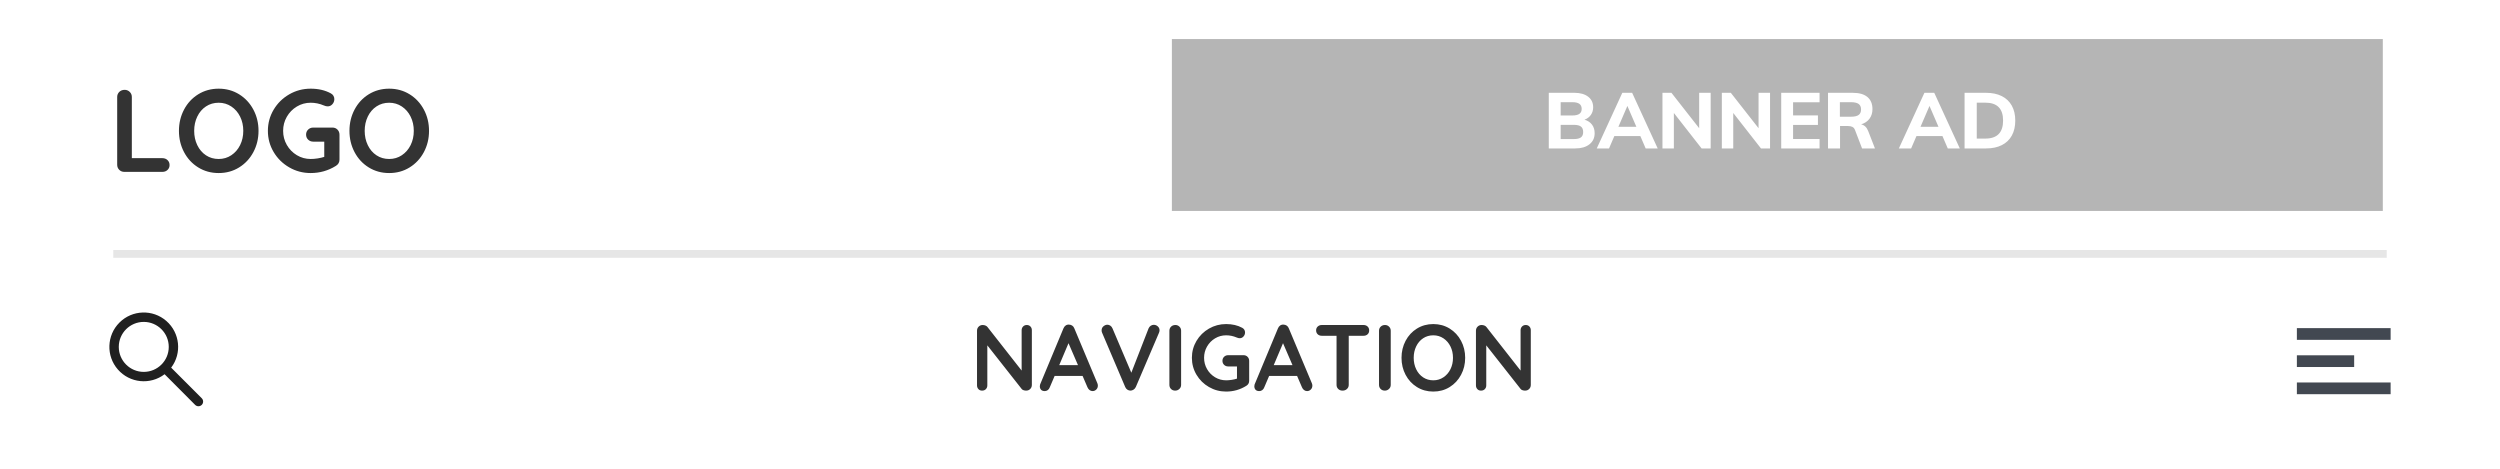 <?xml version="1.0" encoding="UTF-8"?>
<svg width="320px" height="60px" viewBox="0 0 320 60" version="1.1" xmlns="http://www.w3.org/2000/svg" xmlns:xlink="http://www.w3.org/1999/xlink">
    <!-- Generator: Sketch 53.2 (72643) - https://sketchapp.com -->
    <title>header_layout_9</title>
    <desc>Created with Sketch.</desc>
    <g id="header_layout_9" stroke="none" stroke-width="1" fill="none" fill-rule="evenodd">
        <rect fill="#FFFFFF" x="0" y="0" width="320" height="60"></rect>
        <path d="M20.79,20.245 C21.05,20.245 21.267,20.327 21.442,20.492 C21.618,20.658 21.705,20.87 21.705,21.13 C21.705,21.38 21.618,21.587 21.442,21.753 C21.267,21.918 21.05,22 20.79,22 L15.915,22 C15.655,22 15.438,21.913 15.262,21.738 C15.087,21.562 15,21.345 15,21.085 L15,12.415 C15,12.155 15.09,11.938 15.27,11.762 C15.45,11.587 15.68,11.5 15.96,11.5 C16.21,11.5 16.425,11.587 16.605,11.762 C16.785,11.938 16.875,12.155 16.875,12.415 L16.875,20.245 L20.79,20.245 Z M33.09,16.75 C33.09,17.74 32.87,18.647 32.43,19.473 C31.99,20.298 31.383,20.95 30.608,21.43 C29.832,21.91 28.96,22.15 27.99,22.15 C27.02,22.15 26.148,21.91 25.372,21.43 C24.597,20.95 23.993,20.298 23.558,19.473 C23.122,18.647 22.905,17.74 22.905,16.75 C22.905,15.76 23.122,14.853 23.558,14.027 C23.993,13.202 24.597,12.55 25.372,12.07 C26.148,11.59 27.02,11.35 27.99,11.35 C28.96,11.35 29.832,11.59 30.608,12.07 C31.383,12.55 31.99,13.202 32.43,14.027 C32.87,14.853 33.09,15.76 33.09,16.75 Z M31.14,16.75 C31.14,16.08 31.005,15.473 30.735,14.928 C30.465,14.382 30.09,13.95 29.61,13.63 C29.13,13.31 28.59,13.15 27.99,13.15 C27.38,13.15 26.838,13.307 26.363,13.623 C25.887,13.938 25.518,14.37 25.253,14.92 C24.987,15.47 24.855,16.08 24.855,16.75 C24.855,17.42 24.987,18.03 25.253,18.58 C25.518,19.13 25.887,19.562 26.363,19.878 C26.838,20.193 27.38,20.35 27.99,20.35 C28.59,20.35 29.13,20.19 29.61,19.87 C30.09,19.55 30.465,19.118 30.735,18.573 C31.005,18.027 31.14,17.42 31.14,16.75 Z M42.555,16.33 C42.815,16.33 43.03,16.417 43.2,16.593 C43.37,16.768 43.455,16.985 43.455,17.245 L43.455,20.425 C43.455,20.775 43.3,21.045 42.99,21.235 C42.01,21.845 40.935,22.15 39.765,22.15 C38.775,22.15 37.86,21.908 37.02,21.422 C36.18,20.937 35.515,20.283 35.025,19.457 C34.535,18.632 34.29,17.73 34.29,16.75 C34.29,15.77 34.535,14.868 35.025,14.043 C35.515,13.217 36.18,12.563 37.02,12.078 C37.86,11.592 38.775,11.35 39.765,11.35 C40.755,11.35 41.615,11.55 42.345,11.95 C42.495,12.03 42.607,12.135 42.682,12.265 C42.758,12.395 42.795,12.535 42.795,12.685 C42.795,12.935 42.713,13.152 42.547,13.338 C42.382,13.523 42.18,13.615 41.94,13.615 C41.79,13.615 41.625,13.575 41.445,13.495 C40.905,13.265 40.345,13.15 39.765,13.15 C39.125,13.15 38.535,13.312 37.995,13.637 C37.455,13.963 37.028,14.4 36.712,14.95 C36.397,15.5 36.24,16.1 36.24,16.75 C36.24,17.4 36.397,18 36.712,18.55 C37.028,19.1 37.455,19.537 37.995,19.863 C38.535,20.188 39.125,20.35 39.765,20.35 C40.045,20.35 40.345,20.325 40.665,20.275 C40.985,20.225 41.265,20.16 41.505,20.08 L41.505,18.13 L40.095,18.13 C39.835,18.13 39.618,18.045 39.443,17.875 C39.267,17.705 39.18,17.49 39.18,17.23 C39.18,16.97 39.267,16.755 39.443,16.585 C39.618,16.415 39.835,16.33 40.095,16.33 L42.555,16.33 Z M54.915,16.75 C54.915,17.74 54.695,18.647 54.255,19.473 C53.815,20.298 53.208,20.95 52.432,21.43 C51.657,21.91 50.785,22.15 49.815,22.15 C48.845,22.15 47.973,21.91 47.197,21.43 C46.422,20.95 45.818,20.298 45.383,19.473 C44.947,18.647 44.73,17.74 44.73,16.75 C44.73,15.76 44.947,14.853 45.383,14.027 C45.818,13.202 46.422,12.55 47.197,12.07 C47.973,11.59 48.845,11.35 49.815,11.35 C50.785,11.35 51.657,11.59 52.432,12.07 C53.208,12.55 53.815,13.202 54.255,14.027 C54.695,14.853 54.915,15.76 54.915,16.75 Z M52.965,16.75 C52.965,16.08 52.83,15.473 52.56,14.928 C52.29,14.382 51.915,13.95 51.435,13.63 C50.955,13.31 50.415,13.15 49.815,13.15 C49.205,13.15 48.663,13.307 48.188,13.623 C47.712,13.938 47.343,14.37 47.078,14.92 C46.812,15.47 46.68,16.08 46.68,16.75 C46.68,17.42 46.812,18.03 47.078,18.58 C47.343,19.13 47.712,19.562 48.188,19.878 C48.663,20.193 49.205,20.35 49.815,20.35 C50.415,20.35 50.955,20.19 51.435,19.87 C51.915,19.55 52.29,19.118 52.56,18.573 C52.83,18.027 52.965,17.42 52.965,16.75 Z" id="LOGO" fill="#333333" fill-rule="nonzero"></path>
        <path d="M15,32.5 L305,32.5" id="Line" stroke="#000000" opacity="0.1" stroke-linecap="square"></path>
        <path d="M131.43,41.6 C131.622,41.6 131.778,41.664 131.898,41.792 C132.018,41.92 132.078,42.08 132.078,42.272 L132.078,49.268 C132.078,49.476 132.008,49.65 131.868,49.79 C131.728,49.93 131.554,50 131.346,50 C131.234,50 131.124,49.982 131.016,49.946 C130.908,49.91 130.83,49.86 130.782,49.796 L126.378,44.204 L126.378,49.328 C126.378,49.52 126.316,49.68 126.192,49.808 C126.068,49.936 125.906,50 125.706,50 C125.514,50 125.358,49.936 125.238,49.808 C125.118,49.68 125.058,49.52 125.058,49.328 L125.058,42.332 C125.058,42.124 125.128,41.95 125.268,41.81 C125.408,41.67 125.582,41.6 125.79,41.6 C125.91,41.6 126.028,41.624 126.144,41.672 C126.26,41.72 126.346,41.784 126.402,41.864 L130.77,47.432 L130.77,42.272 C130.77,42.08 130.832,41.92 130.956,41.792 C131.08,41.664 131.238,41.6 131.43,41.6 Z M140.466,49.064 C140.506,49.168 140.526,49.264 140.526,49.352 C140.526,49.56 140.458,49.73 140.322,49.862 C140.186,49.994 140.03,50.06 139.854,50.06 C139.71,50.06 139.58,50.016 139.464,49.928 C139.348,49.84 139.258,49.72 139.194,49.568 L138.57,48.116 L134.994,48.116 L134.37,49.58 C134.314,49.732 134.228,49.85 134.112,49.934 C133.996,50.018 133.87,50.06 133.734,50.06 C133.526,50.06 133.368,50.004 133.26,49.892 C133.152,49.78 133.098,49.628 133.098,49.436 C133.098,49.364 133.11,49.288 133.134,49.208 L136.122,42.032 C136.186,41.872 136.282,41.748 136.41,41.66 C136.538,41.572 136.682,41.536 136.842,41.552 C136.986,41.552 137.12,41.594 137.244,41.678 C137.368,41.762 137.458,41.88 137.514,42.032 L140.466,49.064 Z M135.582,46.736 L137.982,46.736 L136.77,43.928 L135.582,46.736 Z M147.678,41.576 C147.878,41.576 148.052,41.644 148.2,41.78 C148.348,41.916 148.422,42.08 148.422,42.272 C148.422,42.376 148.398,42.484 148.35,42.596 L145.386,49.532 C145.314,49.684 145.214,49.8 145.086,49.88 C144.958,49.96 144.822,50 144.678,50 C144.542,49.992 144.416,49.95 144.3,49.874 C144.184,49.798 144.094,49.688 144.03,49.544 L141.066,42.584 C141.026,42.504 141.006,42.404 141.006,42.284 C141.006,42.068 141.086,41.894 141.246,41.762 C141.406,41.63 141.57,41.564 141.738,41.564 C141.874,41.564 142.002,41.604 142.122,41.684 C142.242,41.764 142.334,41.88 142.398,42.032 L144.81,47.708 L147.018,42.032 C147.082,41.888 147.174,41.776 147.294,41.696 C147.414,41.616 147.542,41.576 147.678,41.576 Z M151.182,49.268 C151.182,49.476 151.106,49.65 150.954,49.79 C150.802,49.93 150.626,50 150.426,50 C150.21,50 150.032,49.93 149.892,49.79 C149.752,49.65 149.682,49.476 149.682,49.268 L149.682,42.332 C149.682,42.124 149.754,41.95 149.898,41.81 C150.042,41.67 150.226,41.6 150.45,41.6 C150.65,41.6 150.822,41.67 150.966,41.81 C151.11,41.95 151.182,42.124 151.182,42.332 L151.182,49.268 Z M159.174,45.464 C159.382,45.464 159.554,45.534 159.69,45.674 C159.826,45.814 159.894,45.988 159.894,46.196 L159.894,48.74 C159.894,49.02 159.77,49.236 159.522,49.388 C158.738,49.876 157.878,50.12 156.942,50.12 C156.15,50.12 155.418,49.926 154.746,49.538 C154.074,49.15 153.542,48.626 153.15,47.966 C152.758,47.306 152.562,46.584 152.562,45.8 C152.562,45.016 152.758,44.294 153.15,43.634 C153.542,42.974 154.074,42.45 154.746,42.062 C155.418,41.674 156.15,41.48 156.942,41.48 C157.734,41.48 158.422,41.64 159.006,41.96 C159.126,42.024 159.216,42.108 159.276,42.212 C159.336,42.316 159.366,42.428 159.366,42.548 C159.366,42.748 159.3,42.922 159.168,43.07 C159.036,43.218 158.874,43.292 158.682,43.292 C158.562,43.292 158.43,43.26 158.286,43.196 C157.854,43.012 157.406,42.92 156.942,42.92 C156.43,42.92 155.958,43.05 155.526,43.31 C155.094,43.57 154.752,43.92 154.5,44.36 C154.248,44.8 154.122,45.28 154.122,45.8 C154.122,46.32 154.248,46.8 154.5,47.24 C154.752,47.68 155.094,48.03 155.526,48.29 C155.958,48.55 156.43,48.68 156.942,48.68 C157.166,48.68 157.406,48.66 157.662,48.62 C157.918,48.58 158.142,48.528 158.334,48.464 L158.334,46.904 L157.206,46.904 C156.998,46.904 156.824,46.836 156.684,46.7 C156.544,46.564 156.474,46.392 156.474,46.184 C156.474,45.976 156.544,45.804 156.684,45.668 C156.824,45.532 156.998,45.464 157.206,45.464 L159.174,45.464 Z M167.922,49.064 C167.962,49.168 167.982,49.264 167.982,49.352 C167.982,49.56 167.914,49.73 167.778,49.862 C167.642,49.994 167.486,50.06 167.31,50.06 C167.166,50.06 167.036,50.016 166.92,49.928 C166.804,49.84 166.714,49.72 166.65,49.568 L166.026,48.116 L162.45,48.116 L161.826,49.58 C161.77,49.732 161.684,49.85 161.568,49.934 C161.452,50.018 161.326,50.06 161.19,50.06 C160.982,50.06 160.824,50.004 160.716,49.892 C160.608,49.78 160.554,49.628 160.554,49.436 C160.554,49.364 160.566,49.288 160.59,49.208 L163.578,42.032 C163.642,41.872 163.738,41.748 163.866,41.66 C163.994,41.572 164.138,41.536 164.298,41.552 C164.442,41.552 164.576,41.594 164.7,41.678 C164.824,41.762 164.914,41.88 164.97,42.032 L167.922,49.064 Z M163.038,46.736 L165.438,46.736 L164.226,43.928 L163.038,46.736 Z M174.522,41.6 C174.738,41.6 174.914,41.664 175.05,41.792 C175.186,41.92 175.254,42.088 175.254,42.296 C175.254,42.504 175.186,42.67 175.05,42.794 C174.914,42.918 174.738,42.98 174.522,42.98 L172.638,42.98 L172.638,49.268 C172.638,49.476 172.562,49.65 172.41,49.79 C172.258,49.93 172.07,50 171.846,50 C171.622,50 171.438,49.93 171.294,49.79 C171.15,49.65 171.078,49.476 171.078,49.268 L171.078,42.98 L169.194,42.98 C168.978,42.98 168.802,42.916 168.666,42.788 C168.53,42.66 168.462,42.492 168.462,42.284 C168.462,42.084 168.532,41.92 168.672,41.792 C168.812,41.664 168.986,41.6 169.194,41.6 L174.522,41.6 Z M178.014,49.268 C178.014,49.476 177.938,49.65 177.786,49.79 C177.634,49.93 177.458,50 177.258,50 C177.042,50 176.864,49.93 176.724,49.79 C176.584,49.65 176.514,49.476 176.514,49.268 L176.514,42.332 C176.514,42.124 176.586,41.95 176.73,41.81 C176.874,41.67 177.058,41.6 177.282,41.6 C177.482,41.6 177.654,41.67 177.798,41.81 C177.942,41.95 178.014,42.124 178.014,42.332 L178.014,49.268 Z M187.542,45.8 C187.542,46.592 187.366,47.318 187.014,47.978 C186.662,48.638 186.176,49.16 185.556,49.544 C184.936,49.928 184.238,50.12 183.462,50.12 C182.686,50.12 181.988,49.928 181.368,49.544 C180.748,49.16 180.264,48.638 179.916,47.978 C179.568,47.318 179.394,46.592 179.394,45.8 C179.394,45.008 179.568,44.282 179.916,43.622 C180.264,42.962 180.748,42.44 181.368,42.056 C181.988,41.672 182.686,41.48 183.462,41.48 C184.238,41.48 184.936,41.672 185.556,42.056 C186.176,42.44 186.662,42.962 187.014,43.622 C187.366,44.282 187.542,45.008 187.542,45.8 Z M185.982,45.8 C185.982,45.264 185.874,44.778 185.658,44.342 C185.442,43.906 185.142,43.56 184.758,43.304 C184.374,43.048 183.942,42.92 183.462,42.92 C182.974,42.92 182.54,43.046 182.16,43.298 C181.78,43.55 181.484,43.896 181.272,44.336 C181.06,44.776 180.954,45.264 180.954,45.8 C180.954,46.336 181.06,46.824 181.272,47.264 C181.484,47.704 181.78,48.05 182.16,48.302 C182.54,48.554 182.974,48.68 183.462,48.68 C183.942,48.68 184.374,48.552 184.758,48.296 C185.142,48.04 185.442,47.694 185.658,47.258 C185.874,46.822 185.982,46.336 185.982,45.8 Z M195.294,41.6 C195.486,41.6 195.642,41.664 195.762,41.792 C195.882,41.92 195.942,42.08 195.942,42.272 L195.942,49.268 C195.942,49.476 195.872,49.65 195.732,49.79 C195.592,49.93 195.418,50 195.21,50 C195.098,50 194.988,49.982 194.88,49.946 C194.772,49.91 194.694,49.86 194.646,49.796 L190.242,44.204 L190.242,49.328 C190.242,49.52 190.18,49.68 190.056,49.808 C189.932,49.936 189.77,50 189.57,50 C189.378,50 189.222,49.936 189.102,49.808 C188.982,49.68 188.922,49.52 188.922,49.328 L188.922,42.332 C188.922,42.124 188.992,41.95 189.132,41.81 C189.272,41.67 189.446,41.6 189.654,41.6 C189.774,41.6 189.892,41.624 190.008,41.672 C190.124,41.72 190.21,41.784 190.266,41.864 L194.634,47.432 L194.634,42.272 C194.634,42.08 194.696,41.92 194.82,41.792 C194.944,41.664 195.102,41.6 195.294,41.6 Z" id="NAVIGATION" fill="#333333" fill-rule="nonzero"></path>
        <path d="M294.514,43.5 L294,43.5 L294,42 L294.514,42 L305.486,42 L306,42 L306,43.5 L305.486,43.5 L294.514,43.5 Z M294.314,46.978 L294,46.978 L294,45.478 L294.314,45.478 L301.019,45.478 L301.333,45.478 L301.333,46.978 L301.019,46.978 L294.314,46.978 Z M294.514,50.457 L294,50.457 L294,48.957 L294.514,48.957 L305.486,48.957 L306,48.957 L306,50.457 L305.486,50.457 L294.514,50.457 Z" id="Combined-Shape" fill="#424851"></path>
        <g id="Orion_search" transform="translate(14, 40)" fill="#202020" fill-rule="nonzero">
            <path d="M7.909,7.059 C9.304,5.224 9.039,2.609 7.295,1.086 C5.551,-0.437 2.925,-0.348 1.288,1.29 C-0.349,2.927 -0.437,5.554 1.088,7.297 C2.612,9.04 5.226,9.304 7.068,7.901 L10.976,11.824 C11.21,12.059 11.59,12.059 11.824,11.824 C12.059,11.59 12.059,11.21 11.824,10.976 L7.909,7.059 Z M4.403,7.602 C2.636,7.602 1.204,6.169 1.204,4.403 C1.204,2.636 2.636,1.204 4.403,1.204 C6.169,1.204 7.601,2.636 7.601,4.403 C7.601,6.169 6.169,7.601 4.403,7.602 Z" id="Shape"></path>
        </g>
        <rect id="Rectangle" fill="#B5B5B5" x="150" y="5" width="155" height="22"></rect>
        <path d="M202.815,15.32 C203.228,15.44 203.548,15.65 203.775,15.95 C204.002,16.25 204.115,16.617 204.115,17.05 C204.115,17.65 203.892,18.125 203.445,18.475 C202.998,18.825 202.392,19 201.625,19 L198.245,19 L198.245,11.88 L201.525,11.88 C202.265,11.88 202.85,12.045 203.28,12.375 C203.71,12.705 203.925,13.157 203.925,13.73 C203.925,14.103 203.827,14.43 203.63,14.71 C203.433,14.99 203.162,15.193 202.815,15.32 Z M199.765,14.78 L201.265,14.78 C201.665,14.78 201.963,14.712 202.16,14.575 C202.357,14.438 202.455,14.227 202.455,13.94 C202.455,13.647 202.357,13.43 202.16,13.29 C201.963,13.15 201.665,13.08 201.265,13.08 L199.765,13.08 L199.765,14.78 Z M201.445,17.8 C201.865,17.8 202.17,17.728 202.36,17.585 C202.55,17.442 202.645,17.213 202.645,16.9 C202.645,16.58 202.55,16.347 202.36,16.2 C202.17,16.053 201.865,15.98 201.445,15.98 L199.765,15.98 L199.765,17.8 L201.445,17.8 Z M210.645,19 L209.965,17.42 L206.635,17.42 L205.955,19 L204.385,19 L207.655,11.88 L208.915,11.88 L212.185,19 L210.645,19 Z M207.155,16.23 L209.455,16.23 L208.305,13.56 L207.155,16.23 Z M217.495,11.88 L218.965,11.88 L218.965,19 L217.805,19 L214.255,14.46 L214.255,19 L212.795,19 L212.795,11.88 L213.945,11.88 L217.495,16.41 L217.495,11.88 Z M225.095,11.88 L226.565,11.88 L226.565,19 L225.405,19 L221.855,14.46 L221.855,19 L220.395,19 L220.395,11.88 L221.545,11.88 L225.095,16.41 L225.095,11.88 Z M227.995,19 L227.995,11.88 L232.905,11.88 L232.905,13.09 L229.515,13.09 L229.515,14.77 L232.695,14.77 L232.695,15.99 L229.515,15.99 L229.515,17.79 L232.905,17.79 L232.905,19 L227.995,19 Z M239.995,19 L238.345,19 L237.435,16.63 C237.362,16.443 237.25,16.313 237.1,16.24 C236.95,16.167 236.762,16.13 236.535,16.13 L235.525,16.13 L235.525,19 L233.985,19 L233.985,11.88 L237.155,11.88 C237.982,11.88 238.608,12.06 239.035,12.42 C239.462,12.78 239.675,13.297 239.675,13.97 C239.675,14.443 239.55,14.85 239.3,15.19 C239.05,15.53 238.692,15.773 238.225,15.92 C238.645,16.007 238.948,16.297 239.135,16.79 L239.995,19 Z M236.925,14.94 C237.372,14.94 237.698,14.865 237.905,14.715 C238.112,14.565 238.215,14.33 238.215,14.01 C238.215,13.69 238.112,13.455 237.905,13.305 C237.698,13.155 237.372,13.08 236.925,13.08 L235.505,13.08 L235.505,14.94 L236.925,14.94 Z M249.315,19 L248.635,17.42 L245.305,17.42 L244.625,19 L243.055,19 L246.325,11.88 L247.585,11.88 L250.855,19 L249.315,19 Z M245.825,16.23 L248.125,16.23 L246.975,13.56 L245.825,16.23 Z M251.465,11.88 L254.215,11.88 C254.995,11.88 255.665,12.02 256.225,12.3 C256.785,12.58 257.213,12.987 257.51,13.52 C257.807,14.053 257.955,14.69 257.955,15.43 C257.955,16.177 257.808,16.817 257.515,17.35 C257.222,17.883 256.795,18.292 256.235,18.575 C255.675,18.858 255.002,19 254.215,19 L251.465,19 L251.465,11.88 Z M254.115,17.74 C255.635,17.74 256.395,16.97 256.395,15.43 C256.395,13.903 255.635,13.14 254.115,13.14 L253.025,13.14 L253.025,17.74 L254.115,17.74 Z" id="BANNERAD" fill="#FFFFFF" fill-rule="nonzero"></path>
    </g>
</svg>